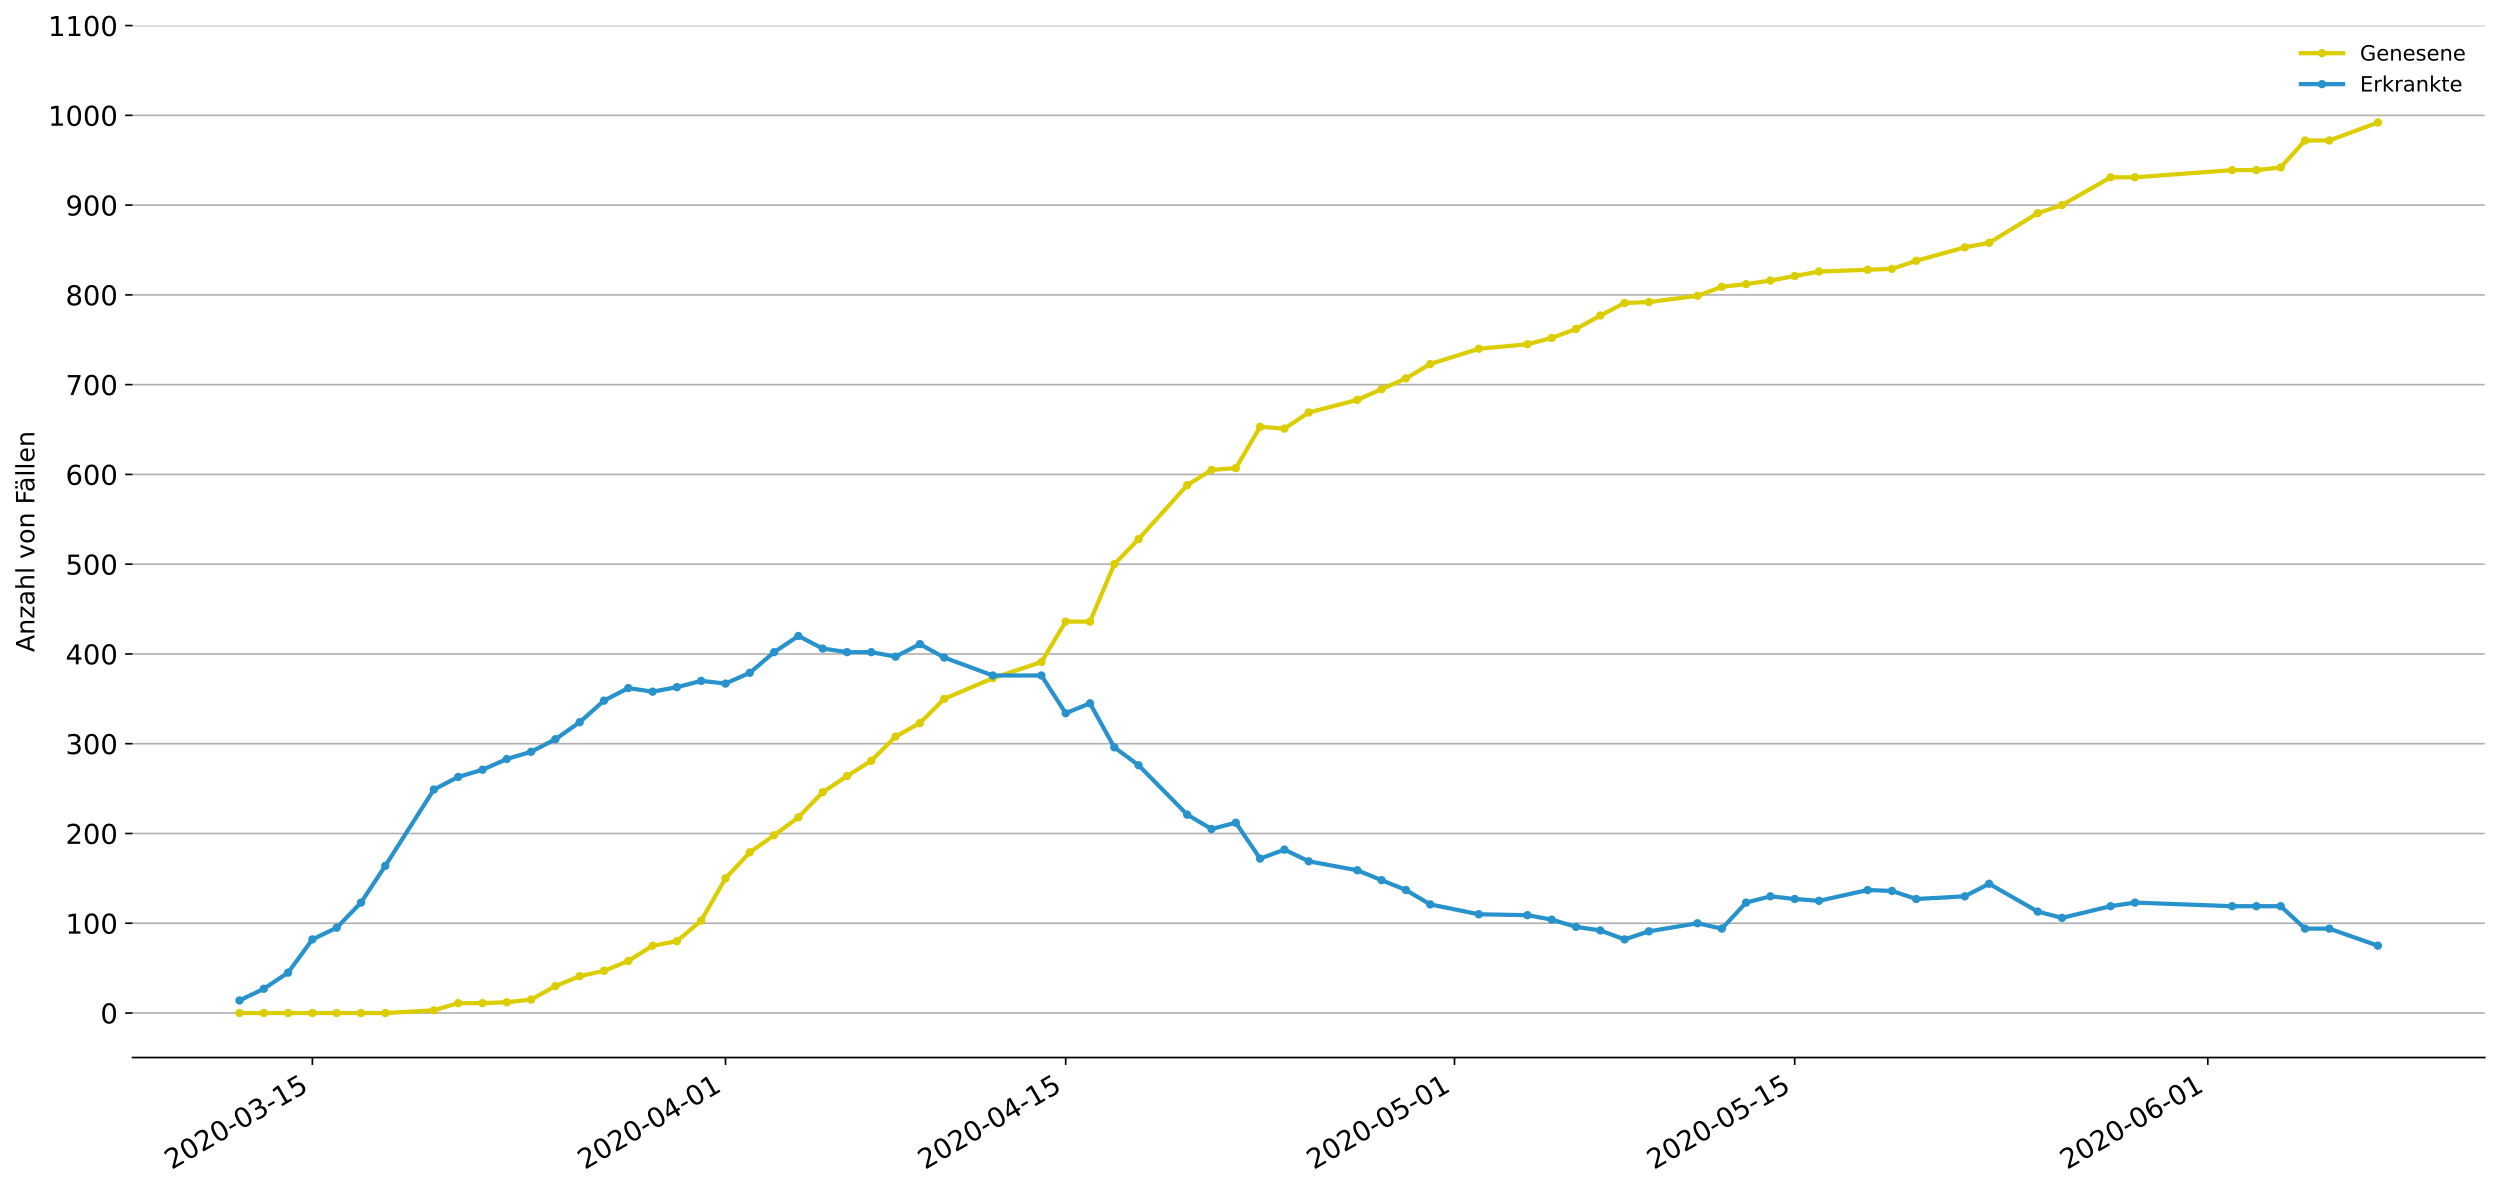 <?xml version="1.0" encoding="utf-8" standalone="no"?>
<!DOCTYPE svg PUBLIC "-//W3C//DTD SVG 1.1//EN"
  "http://www.w3.org/Graphics/SVG/1.1/DTD/svg11.dtd">
<!-- Created with matplotlib (https://matplotlib.org/) -->
<svg height="564.61pt" version="1.1" viewBox="0 0 1186.099 564.61" width="1186.099pt" xmlns="http://www.w3.org/2000/svg" xmlns:xlink="http://www.w3.org/1999/xlink">
 <defs>
  <style type="text/css">
*{stroke-linecap:butt;stroke-linejoin:round;}
  </style>
 </defs>
 <g id="figure_1">
  <g id="patch_1">
   <path d="M 0 564.61 
L 1186.099 564.61 
L 1186.099 0 
L 0 0 
z
" style="fill:#ffffff;"/>
  </g>
  <g id="axes_1">
   <g id="patch_2">
    <path d="M 62.899 501.739 
L 1178.899 501.739 
L 1178.899 12.139 
L 62.899 12.139 
z
" style="fill:#ffffff;"/>
   </g>
   <g id="matplotlib.axis_1">
    <g id="xtick_1">
     <g id="line2d_1">
      <defs>
       <path d="M 0 0 
L 0 3.5 
" id="m727c64c1b5" style="stroke:#000000;stroke-width:0.8;"/>
      </defs>
      <g>
       <use style="stroke:#000000;stroke-width:0.8;" x="148.213" xlink:href="#m727c64c1b5" y="501.739"/>
      </g>
     </g>
     <g id="text_1">
      <!-- 2020-03-15 -->
      <defs>
       <path d="M 19.188 8.297 
L 53.609 8.297 
L 53.609 0 
L 7.328 0 
L 7.328 8.297 
Q 12.938 14.109 22.625 23.891 
Q 32.328 33.688 34.812 36.531 
Q 39.547 41.844 41.422 45.531 
Q 43.312 49.219 43.312 52.781 
Q 43.312 58.594 39.234 62.25 
Q 35.156 65.922 28.609 65.922 
Q 23.969 65.922 18.812 64.312 
Q 13.672 62.703 7.812 59.422 
L 7.812 69.391 
Q 13.766 71.781 18.938 73 
Q 24.125 74.219 28.422 74.219 
Q 39.75 74.219 46.484 68.547 
Q 53.219 62.891 53.219 53.422 
Q 53.219 48.922 51.531 44.891 
Q 49.859 40.875 45.406 35.406 
Q 44.188 33.984 37.641 27.219 
Q 31.109 20.453 19.188 8.297 
z
" id="DejaVuSans-50"/>
       <path d="M 31.781 66.406 
Q 24.172 66.406 20.328 58.906 
Q 16.5 51.422 16.5 36.375 
Q 16.5 21.391 20.328 13.891 
Q 24.172 6.391 31.781 6.391 
Q 39.453 6.391 43.281 13.891 
Q 47.125 21.391 47.125 36.375 
Q 47.125 51.422 43.281 58.906 
Q 39.453 66.406 31.781 66.406 
z
M 31.781 74.219 
Q 44.047 74.219 50.516 64.516 
Q 56.984 54.828 56.984 36.375 
Q 56.984 17.969 50.516 8.266 
Q 44.047 -1.422 31.781 -1.422 
Q 19.531 -1.422 13.062 8.266 
Q 6.594 17.969 6.594 36.375 
Q 6.594 54.828 13.062 64.516 
Q 19.531 74.219 31.781 74.219 
z
" id="DejaVuSans-48"/>
       <path d="M 4.891 31.391 
L 31.203 31.391 
L 31.203 23.391 
L 4.891 23.391 
z
" id="DejaVuSans-45"/>
       <path d="M 40.578 39.312 
Q 47.656 37.797 51.625 33 
Q 55.609 28.219 55.609 21.188 
Q 55.609 10.406 48.188 4.484 
Q 40.766 -1.422 27.094 -1.422 
Q 22.516 -1.422 17.656 -0.516 
Q 12.797 0.391 7.625 2.203 
L 7.625 11.719 
Q 11.719 9.328 16.594 8.109 
Q 21.484 6.891 26.812 6.891 
Q 36.078 6.891 40.938 10.547 
Q 45.797 14.203 45.797 21.188 
Q 45.797 27.641 41.281 31.266 
Q 36.766 34.906 28.719 34.906 
L 20.219 34.906 
L 20.219 43.016 
L 29.109 43.016 
Q 36.375 43.016 40.234 45.922 
Q 44.094 48.828 44.094 54.297 
Q 44.094 59.906 40.109 62.906 
Q 36.141 65.922 28.719 65.922 
Q 24.656 65.922 20.016 65.031 
Q 15.375 64.156 9.812 62.312 
L 9.812 71.094 
Q 15.438 72.656 20.344 73.438 
Q 25.25 74.219 29.594 74.219 
Q 40.828 74.219 47.359 69.109 
Q 53.906 64.016 53.906 55.328 
Q 53.906 49.266 50.438 45.094 
Q 46.969 40.922 40.578 39.312 
z
" id="DejaVuSans-51"/>
       <path d="M 12.406 8.297 
L 28.516 8.297 
L 28.516 63.922 
L 10.984 60.406 
L 10.984 69.391 
L 28.422 72.906 
L 38.281 72.906 
L 38.281 8.297 
L 54.391 8.297 
L 54.391 0 
L 12.406 0 
z
" id="DejaVuSans-49"/>
       <path d="M 10.797 72.906 
L 49.516 72.906 
L 49.516 64.594 
L 19.828 64.594 
L 19.828 46.734 
Q 21.969 47.469 24.109 47.828 
Q 26.266 48.188 28.422 48.188 
Q 40.625 48.188 47.75 41.5 
Q 54.891 34.812 54.891 23.391 
Q 54.891 11.625 47.562 5.094 
Q 40.234 -1.422 26.906 -1.422 
Q 22.312 -1.422 17.547 -0.641 
Q 12.797 0.141 7.719 1.703 
L 7.719 11.625 
Q 12.109 9.234 16.797 8.062 
Q 21.484 6.891 26.703 6.891 
Q 35.156 6.891 40.078 11.328 
Q 45.016 15.766 45.016 23.391 
Q 45.016 31 40.078 35.438 
Q 35.156 39.891 26.703 39.891 
Q 22.75 39.891 18.812 39.016 
Q 14.891 38.141 10.797 36.281 
z
" id="DejaVuSans-53"/>
      </defs>
      <g transform="translate(81.433 555.069)rotate(-30)scale(0.13 -0.13)">
       <use xlink:href="#DejaVuSans-50"/>
       <use x="63.623" xlink:href="#DejaVuSans-48"/>
       <use x="127.246" xlink:href="#DejaVuSans-50"/>
       <use x="190.869" xlink:href="#DejaVuSans-48"/>
       <use x="254.492" xlink:href="#DejaVuSans-45"/>
       <use x="290.576" xlink:href="#DejaVuSans-48"/>
       <use x="354.199" xlink:href="#DejaVuSans-51"/>
       <use x="417.822" xlink:href="#DejaVuSans-45"/>
       <use x="453.906" xlink:href="#DejaVuSans-49"/>
       <use x="517.529" xlink:href="#DejaVuSans-53"/>
      </g>
     </g>
    </g>
    <g id="xtick_2">
     <g id="line2d_2">
      <g>
       <use style="stroke:#000000;stroke-width:0.8;" x="344.205" xlink:href="#m727c64c1b5" y="501.739"/>
      </g>
     </g>
     <g id="text_2">
      <!-- 2020-04-01 -->
      <defs>
       <path d="M 37.797 64.312 
L 12.891 25.391 
L 37.797 25.391 
z
M 35.203 72.906 
L 47.609 72.906 
L 47.609 25.391 
L 58.016 25.391 
L 58.016 17.188 
L 47.609 17.188 
L 47.609 0 
L 37.797 0 
L 37.797 17.188 
L 4.891 17.188 
L 4.891 26.703 
z
" id="DejaVuSans-52"/>
      </defs>
      <g transform="translate(277.424 555.069)rotate(-30)scale(0.13 -0.13)">
       <use xlink:href="#DejaVuSans-50"/>
       <use x="63.623" xlink:href="#DejaVuSans-48"/>
       <use x="127.246" xlink:href="#DejaVuSans-50"/>
       <use x="190.869" xlink:href="#DejaVuSans-48"/>
       <use x="254.492" xlink:href="#DejaVuSans-45"/>
       <use x="290.576" xlink:href="#DejaVuSans-48"/>
       <use x="354.199" xlink:href="#DejaVuSans-52"/>
       <use x="417.822" xlink:href="#DejaVuSans-45"/>
       <use x="453.906" xlink:href="#DejaVuSans-48"/>
       <use x="517.529" xlink:href="#DejaVuSans-49"/>
      </g>
     </g>
    </g>
    <g id="xtick_3">
     <g id="line2d_3">
      <g>
       <use style="stroke:#000000;stroke-width:0.8;" x="505.609" xlink:href="#m727c64c1b5" y="501.739"/>
      </g>
     </g>
     <g id="text_3">
      <!-- 2020-04-15 -->
      <g transform="translate(438.829 555.069)rotate(-30)scale(0.13 -0.13)">
       <use xlink:href="#DejaVuSans-50"/>
       <use x="63.623" xlink:href="#DejaVuSans-48"/>
       <use x="127.246" xlink:href="#DejaVuSans-50"/>
       <use x="190.869" xlink:href="#DejaVuSans-48"/>
       <use x="254.492" xlink:href="#DejaVuSans-45"/>
       <use x="290.576" xlink:href="#DejaVuSans-48"/>
       <use x="354.199" xlink:href="#DejaVuSans-52"/>
       <use x="417.822" xlink:href="#DejaVuSans-45"/>
       <use x="453.906" xlink:href="#DejaVuSans-49"/>
       <use x="517.529" xlink:href="#DejaVuSans-53"/>
      </g>
     </g>
    </g>
    <g id="xtick_4">
     <g id="line2d_4">
      <g>
       <use style="stroke:#000000;stroke-width:0.8;" x="690.072" xlink:href="#m727c64c1b5" y="501.739"/>
      </g>
     </g>
     <g id="text_4">
      <!-- 2020-05-01 -->
      <g transform="translate(623.292 555.069)rotate(-30)scale(0.13 -0.13)">
       <use xlink:href="#DejaVuSans-50"/>
       <use x="63.623" xlink:href="#DejaVuSans-48"/>
       <use x="127.246" xlink:href="#DejaVuSans-50"/>
       <use x="190.869" xlink:href="#DejaVuSans-48"/>
       <use x="254.492" xlink:href="#DejaVuSans-45"/>
       <use x="290.576" xlink:href="#DejaVuSans-48"/>
       <use x="354.199" xlink:href="#DejaVuSans-53"/>
       <use x="417.822" xlink:href="#DejaVuSans-45"/>
       <use x="453.906" xlink:href="#DejaVuSans-48"/>
       <use x="517.529" xlink:href="#DejaVuSans-49"/>
      </g>
     </g>
    </g>
    <g id="xtick_5">
     <g id="line2d_5">
      <g>
       <use style="stroke:#000000;stroke-width:0.8;" x="851.477" xlink:href="#m727c64c1b5" y="501.739"/>
      </g>
     </g>
     <g id="text_5">
      <!-- 2020-05-15 -->
      <g transform="translate(784.697 555.069)rotate(-30)scale(0.13 -0.13)">
       <use xlink:href="#DejaVuSans-50"/>
       <use x="63.623" xlink:href="#DejaVuSans-48"/>
       <use x="127.246" xlink:href="#DejaVuSans-50"/>
       <use x="190.869" xlink:href="#DejaVuSans-48"/>
       <use x="254.492" xlink:href="#DejaVuSans-45"/>
       <use x="290.576" xlink:href="#DejaVuSans-48"/>
       <use x="354.199" xlink:href="#DejaVuSans-53"/>
       <use x="417.822" xlink:href="#DejaVuSans-45"/>
       <use x="453.906" xlink:href="#DejaVuSans-49"/>
       <use x="517.529" xlink:href="#DejaVuSans-53"/>
      </g>
     </g>
    </g>
    <g id="xtick_6">
     <g id="line2d_6">
      <g>
       <use style="stroke:#000000;stroke-width:0.8;" x="1047.469" xlink:href="#m727c64c1b5" y="501.739"/>
      </g>
     </g>
     <g id="text_6">
      <!-- 2020-06-01 -->
      <defs>
       <path d="M 33.016 40.375 
Q 26.375 40.375 22.484 35.828 
Q 18.609 31.297 18.609 23.391 
Q 18.609 15.531 22.484 10.953 
Q 26.375 6.391 33.016 6.391 
Q 39.656 6.391 43.531 10.953 
Q 47.406 15.531 47.406 23.391 
Q 47.406 31.297 43.531 35.828 
Q 39.656 40.375 33.016 40.375 
z
M 52.594 71.297 
L 52.594 62.312 
Q 48.875 64.062 45.094 64.984 
Q 41.312 65.922 37.594 65.922 
Q 27.828 65.922 22.672 59.328 
Q 17.531 52.734 16.797 39.406 
Q 19.672 43.656 24.016 45.922 
Q 28.375 48.188 33.594 48.188 
Q 44.578 48.188 50.953 41.516 
Q 57.328 34.859 57.328 23.391 
Q 57.328 12.156 50.688 5.359 
Q 44.047 -1.422 33.016 -1.422 
Q 20.359 -1.422 13.672 8.266 
Q 6.984 17.969 6.984 36.375 
Q 6.984 53.656 15.188 63.938 
Q 23.391 74.219 37.203 74.219 
Q 40.922 74.219 44.703 73.484 
Q 48.484 72.75 52.594 71.297 
z
" id="DejaVuSans-54"/>
      </defs>
      <g transform="translate(980.689 555.069)rotate(-30)scale(0.13 -0.13)">
       <use xlink:href="#DejaVuSans-50"/>
       <use x="63.623" xlink:href="#DejaVuSans-48"/>
       <use x="127.246" xlink:href="#DejaVuSans-50"/>
       <use x="190.869" xlink:href="#DejaVuSans-48"/>
       <use x="254.492" xlink:href="#DejaVuSans-45"/>
       <use x="290.576" xlink:href="#DejaVuSans-48"/>
       <use x="354.199" xlink:href="#DejaVuSans-54"/>
       <use x="417.822" xlink:href="#DejaVuSans-45"/>
       <use x="453.906" xlink:href="#DejaVuSans-48"/>
       <use x="517.529" xlink:href="#DejaVuSans-49"/>
      </g>
     </g>
    </g>
   </g>
   <g id="matplotlib.axis_2">
    <g id="ytick_1">
     <g id="line2d_7">
      <path clip-path="url(#pa92b32b704)" d="M 62.899 480.615 
L 1178.899 480.615 
" style="fill:none;stroke:#b0b0b0;stroke-linecap:square;stroke-width:0.8;"/>
     </g>
     <g id="line2d_8">
      <defs>
       <path d="M 0 0 
L -3.5 0 
" id="mefec4b8d41" style="stroke:#000000;stroke-width:0.8;"/>
      </defs>
      <g>
       <use style="stroke:#000000;stroke-width:0.8;" x="62.899" xlink:href="#mefec4b8d41" y="480.615"/>
      </g>
     </g>
     <g id="text_7">
      <!-- 0 -->
      <g transform="translate(47.627 485.554)scale(0.13 -0.13)">
       <use xlink:href="#DejaVuSans-48"/>
      </g>
     </g>
    </g>
    <g id="ytick_2">
     <g id="line2d_9">
      <path clip-path="url(#pa92b32b704)" d="M 62.899 438.026 
L 1178.899 438.026 
" style="fill:none;stroke:#b0b0b0;stroke-linecap:square;stroke-width:0.8;"/>
     </g>
     <g id="line2d_10">
      <g>
       <use style="stroke:#000000;stroke-width:0.8;" x="62.899" xlink:href="#mefec4b8d41" y="438.026"/>
      </g>
     </g>
     <g id="text_8">
      <!-- 100 -->
      <g transform="translate(31.085 442.965)scale(0.13 -0.13)">
       <use xlink:href="#DejaVuSans-49"/>
       <use x="63.623" xlink:href="#DejaVuSans-48"/>
       <use x="127.246" xlink:href="#DejaVuSans-48"/>
      </g>
     </g>
    </g>
    <g id="ytick_3">
     <g id="line2d_11">
      <path clip-path="url(#pa92b32b704)" d="M 62.899 395.438 
L 1178.899 395.438 
" style="fill:none;stroke:#b0b0b0;stroke-linecap:square;stroke-width:0.8;"/>
     </g>
     <g id="line2d_12">
      <g>
       <use style="stroke:#000000;stroke-width:0.8;" x="62.899" xlink:href="#mefec4b8d41" y="395.438"/>
      </g>
     </g>
     <g id="text_9">
      <!-- 200 -->
      <g transform="translate(31.085 400.377)scale(0.13 -0.13)">
       <use xlink:href="#DejaVuSans-50"/>
       <use x="63.623" xlink:href="#DejaVuSans-48"/>
       <use x="127.246" xlink:href="#DejaVuSans-48"/>
      </g>
     </g>
    </g>
    <g id="ytick_4">
     <g id="line2d_13">
      <path clip-path="url(#pa92b32b704)" d="M 62.899 352.849 
L 1178.899 352.849 
" style="fill:none;stroke:#b0b0b0;stroke-linecap:square;stroke-width:0.8;"/>
     </g>
     <g id="line2d_14">
      <g>
       <use style="stroke:#000000;stroke-width:0.8;" x="62.899" xlink:href="#mefec4b8d41" y="352.849"/>
      </g>
     </g>
     <g id="text_10">
      <!-- 300 -->
      <g transform="translate(31.085 357.788)scale(0.13 -0.13)">
       <use xlink:href="#DejaVuSans-51"/>
       <use x="63.623" xlink:href="#DejaVuSans-48"/>
       <use x="127.246" xlink:href="#DejaVuSans-48"/>
      </g>
     </g>
    </g>
    <g id="ytick_5">
     <g id="line2d_15">
      <path clip-path="url(#pa92b32b704)" d="M 62.899 310.26 
L 1178.899 310.26 
" style="fill:none;stroke:#b0b0b0;stroke-linecap:square;stroke-width:0.8;"/>
     </g>
     <g id="line2d_16">
      <g>
       <use style="stroke:#000000;stroke-width:0.8;" x="62.899" xlink:href="#mefec4b8d41" y="310.26"/>
      </g>
     </g>
     <g id="text_11">
      <!-- 400 -->
      <g transform="translate(31.085 315.199)scale(0.13 -0.13)">
       <use xlink:href="#DejaVuSans-52"/>
       <use x="63.623" xlink:href="#DejaVuSans-48"/>
       <use x="127.246" xlink:href="#DejaVuSans-48"/>
      </g>
     </g>
    </g>
    <g id="ytick_6">
     <g id="line2d_17">
      <path clip-path="url(#pa92b32b704)" d="M 62.899 267.671 
L 1178.899 267.671 
" style="fill:none;stroke:#b0b0b0;stroke-linecap:square;stroke-width:0.8;"/>
     </g>
     <g id="line2d_18">
      <g>
       <use style="stroke:#000000;stroke-width:0.8;" x="62.899" xlink:href="#mefec4b8d41" y="267.671"/>
      </g>
     </g>
     <g id="text_12">
      <!-- 500 -->
      <g transform="translate(31.085 272.61)scale(0.13 -0.13)">
       <use xlink:href="#DejaVuSans-53"/>
       <use x="63.623" xlink:href="#DejaVuSans-48"/>
       <use x="127.246" xlink:href="#DejaVuSans-48"/>
      </g>
     </g>
    </g>
    <g id="ytick_7">
     <g id="line2d_19">
      <path clip-path="url(#pa92b32b704)" d="M 62.899 225.083 
L 1178.899 225.083 
" style="fill:none;stroke:#b0b0b0;stroke-linecap:square;stroke-width:0.8;"/>
     </g>
     <g id="line2d_20">
      <g>
       <use style="stroke:#000000;stroke-width:0.8;" x="62.899" xlink:href="#mefec4b8d41" y="225.083"/>
      </g>
     </g>
     <g id="text_13">
      <!-- 600 -->
      <g transform="translate(31.085 230.022)scale(0.13 -0.13)">
       <use xlink:href="#DejaVuSans-54"/>
       <use x="63.623" xlink:href="#DejaVuSans-48"/>
       <use x="127.246" xlink:href="#DejaVuSans-48"/>
      </g>
     </g>
    </g>
    <g id="ytick_8">
     <g id="line2d_21">
      <path clip-path="url(#pa92b32b704)" d="M 62.899 182.494 
L 1178.899 182.494 
" style="fill:none;stroke:#b0b0b0;stroke-linecap:square;stroke-width:0.8;"/>
     </g>
     <g id="line2d_22">
      <g>
       <use style="stroke:#000000;stroke-width:0.8;" x="62.899" xlink:href="#mefec4b8d41" y="182.494"/>
      </g>
     </g>
     <g id="text_14">
      <!-- 700 -->
      <defs>
       <path d="M 8.203 72.906 
L 55.078 72.906 
L 55.078 68.703 
L 28.609 0 
L 18.312 0 
L 43.219 64.594 
L 8.203 64.594 
z
" id="DejaVuSans-55"/>
      </defs>
      <g transform="translate(31.085 187.433)scale(0.13 -0.13)">
       <use xlink:href="#DejaVuSans-55"/>
       <use x="63.623" xlink:href="#DejaVuSans-48"/>
       <use x="127.246" xlink:href="#DejaVuSans-48"/>
      </g>
     </g>
    </g>
    <g id="ytick_9">
     <g id="line2d_23">
      <path clip-path="url(#pa92b32b704)" d="M 62.899 139.905 
L 1178.899 139.905 
" style="fill:none;stroke:#b0b0b0;stroke-linecap:square;stroke-width:0.8;"/>
     </g>
     <g id="line2d_24">
      <g>
       <use style="stroke:#000000;stroke-width:0.8;" x="62.899" xlink:href="#mefec4b8d41" y="139.905"/>
      </g>
     </g>
     <g id="text_15">
      <!-- 800 -->
      <defs>
       <path d="M 31.781 34.625 
Q 24.75 34.625 20.719 30.859 
Q 16.703 27.094 16.703 20.516 
Q 16.703 13.922 20.719 10.156 
Q 24.75 6.391 31.781 6.391 
Q 38.812 6.391 42.859 10.172 
Q 46.922 13.969 46.922 20.516 
Q 46.922 27.094 42.891 30.859 
Q 38.875 34.625 31.781 34.625 
z
M 21.922 38.812 
Q 15.578 40.375 12.031 44.719 
Q 8.5 49.078 8.5 55.328 
Q 8.5 64.062 14.719 69.141 
Q 20.953 74.219 31.781 74.219 
Q 42.672 74.219 48.875 69.141 
Q 55.078 64.062 55.078 55.328 
Q 55.078 49.078 51.531 44.719 
Q 48 40.375 41.703 38.812 
Q 48.828 37.156 52.797 32.312 
Q 56.781 27.484 56.781 20.516 
Q 56.781 9.906 50.312 4.234 
Q 43.844 -1.422 31.781 -1.422 
Q 19.734 -1.422 13.25 4.234 
Q 6.781 9.906 6.781 20.516 
Q 6.781 27.484 10.781 32.312 
Q 14.797 37.156 21.922 38.812 
z
M 18.312 54.391 
Q 18.312 48.734 21.844 45.562 
Q 25.391 42.391 31.781 42.391 
Q 38.141 42.391 41.719 45.562 
Q 45.312 48.734 45.312 54.391 
Q 45.312 60.062 41.719 63.234 
Q 38.141 66.406 31.781 66.406 
Q 25.391 66.406 21.844 63.234 
Q 18.312 60.062 18.312 54.391 
z
" id="DejaVuSans-56"/>
      </defs>
      <g transform="translate(31.085 144.844)scale(0.13 -0.13)">
       <use xlink:href="#DejaVuSans-56"/>
       <use x="63.623" xlink:href="#DejaVuSans-48"/>
       <use x="127.246" xlink:href="#DejaVuSans-48"/>
      </g>
     </g>
    </g>
    <g id="ytick_10">
     <g id="line2d_25">
      <path clip-path="url(#pa92b32b704)" d="M 62.899 97.316 
L 1178.899 97.316 
" style="fill:none;stroke:#b0b0b0;stroke-linecap:square;stroke-width:0.8;"/>
     </g>
     <g id="line2d_26">
      <g>
       <use style="stroke:#000000;stroke-width:0.8;" x="62.899" xlink:href="#mefec4b8d41" y="97.316"/>
      </g>
     </g>
     <g id="text_16">
      <!-- 900 -->
      <defs>
       <path d="M 10.984 1.516 
L 10.984 10.5 
Q 14.703 8.734 18.5 7.812 
Q 22.312 6.891 25.984 6.891 
Q 35.75 6.891 40.891 13.453 
Q 46.047 20.016 46.781 33.406 
Q 43.953 29.203 39.594 26.953 
Q 35.25 24.703 29.984 24.703 
Q 19.047 24.703 12.672 31.312 
Q 6.297 37.938 6.297 49.422 
Q 6.297 60.641 12.938 67.422 
Q 19.578 74.219 30.609 74.219 
Q 43.266 74.219 49.922 64.516 
Q 56.594 54.828 56.594 36.375 
Q 56.594 19.141 48.406 8.859 
Q 40.234 -1.422 26.422 -1.422 
Q 22.703 -1.422 18.891 -0.688 
Q 15.094 0.047 10.984 1.516 
z
M 30.609 32.422 
Q 37.25 32.422 41.125 36.953 
Q 45.016 41.5 45.016 49.422 
Q 45.016 57.281 41.125 61.844 
Q 37.25 66.406 30.609 66.406 
Q 23.969 66.406 20.094 61.844 
Q 16.219 57.281 16.219 49.422 
Q 16.219 41.5 20.094 36.953 
Q 23.969 32.422 30.609 32.422 
z
" id="DejaVuSans-57"/>
      </defs>
      <g transform="translate(31.085 102.255)scale(0.13 -0.13)">
       <use xlink:href="#DejaVuSans-57"/>
       <use x="63.623" xlink:href="#DejaVuSans-48"/>
       <use x="127.246" xlink:href="#DejaVuSans-48"/>
      </g>
     </g>
    </g>
    <g id="ytick_11">
     <g id="line2d_27">
      <path clip-path="url(#pa92b32b704)" d="M 62.899 54.728 
L 1178.899 54.728 
" style="fill:none;stroke:#b0b0b0;stroke-linecap:square;stroke-width:0.8;"/>
     </g>
     <g id="line2d_28">
      <g>
       <use style="stroke:#000000;stroke-width:0.8;" x="62.899" xlink:href="#mefec4b8d41" y="54.728"/>
      </g>
     </g>
     <g id="text_17">
      <!-- 1000 -->
      <g transform="translate(22.814 59.667)scale(0.13 -0.13)">
       <use xlink:href="#DejaVuSans-49"/>
       <use x="63.623" xlink:href="#DejaVuSans-48"/>
       <use x="127.246" xlink:href="#DejaVuSans-48"/>
       <use x="190.869" xlink:href="#DejaVuSans-48"/>
      </g>
     </g>
    </g>
    <g id="ytick_12">
     <g id="line2d_29">
      <path clip-path="url(#pa92b32b704)" d="M 62.899 12.139 
L 1178.899 12.139 
" style="fill:none;stroke:#b0b0b0;stroke-linecap:square;stroke-width:0.8;"/>
     </g>
     <g id="line2d_30">
      <g>
       <use style="stroke:#000000;stroke-width:0.8;" x="62.899" xlink:href="#mefec4b8d41" y="12.139"/>
      </g>
     </g>
     <g id="text_18">
      <!-- 1100 -->
      <g transform="translate(22.814 17.078)scale(0.13 -0.13)">
       <use xlink:href="#DejaVuSans-49"/>
       <use x="63.623" xlink:href="#DejaVuSans-49"/>
       <use x="127.246" xlink:href="#DejaVuSans-48"/>
       <use x="190.869" xlink:href="#DejaVuSans-48"/>
      </g>
     </g>
    </g>
    <g id="text_19">
     <!-- Anzahl von Fällen -->
     <defs>
      <path d="M 34.188 63.188 
L 20.797 26.906 
L 47.609 26.906 
z
M 28.609 72.906 
L 39.797 72.906 
L 67.578 0 
L 57.328 0 
L 50.688 18.703 
L 17.828 18.703 
L 11.188 0 
L 0.781 0 
z
" id="DejaVuSans-65"/>
      <path d="M 54.891 33.016 
L 54.891 0 
L 45.906 0 
L 45.906 32.719 
Q 45.906 40.484 42.875 44.328 
Q 39.844 48.188 33.797 48.188 
Q 26.516 48.188 22.312 43.547 
Q 18.109 38.922 18.109 30.906 
L 18.109 0 
L 9.078 0 
L 9.078 54.688 
L 18.109 54.688 
L 18.109 46.188 
Q 21.344 51.125 25.703 53.562 
Q 30.078 56 35.797 56 
Q 45.219 56 50.047 50.172 
Q 54.891 44.344 54.891 33.016 
z
" id="DejaVuSans-110"/>
      <path d="M 5.516 54.688 
L 48.188 54.688 
L 48.188 46.484 
L 14.406 7.172 
L 48.188 7.172 
L 48.188 0 
L 4.297 0 
L 4.297 8.203 
L 38.094 47.516 
L 5.516 47.516 
z
" id="DejaVuSans-122"/>
      <path d="M 34.281 27.484 
Q 23.391 27.484 19.188 25 
Q 14.984 22.516 14.984 16.5 
Q 14.984 11.719 18.141 8.906 
Q 21.297 6.109 26.703 6.109 
Q 34.188 6.109 38.703 11.406 
Q 43.219 16.703 43.219 25.484 
L 43.219 27.484 
z
M 52.203 31.203 
L 52.203 0 
L 43.219 0 
L 43.219 8.297 
Q 40.141 3.328 35.547 0.953 
Q 30.953 -1.422 24.312 -1.422 
Q 15.922 -1.422 10.953 3.297 
Q 6 8.016 6 15.922 
Q 6 25.141 12.172 29.828 
Q 18.359 34.516 30.609 34.516 
L 43.219 34.516 
L 43.219 35.406 
Q 43.219 41.609 39.141 45 
Q 35.062 48.391 27.688 48.391 
Q 23 48.391 18.547 47.266 
Q 14.109 46.141 10.016 43.891 
L 10.016 52.203 
Q 14.938 54.109 19.578 55.047 
Q 24.219 56 28.609 56 
Q 40.484 56 46.344 49.844 
Q 52.203 43.703 52.203 31.203 
z
" id="DejaVuSans-97"/>
      <path d="M 54.891 33.016 
L 54.891 0 
L 45.906 0 
L 45.906 32.719 
Q 45.906 40.484 42.875 44.328 
Q 39.844 48.188 33.797 48.188 
Q 26.516 48.188 22.312 43.547 
Q 18.109 38.922 18.109 30.906 
L 18.109 0 
L 9.078 0 
L 9.078 75.984 
L 18.109 75.984 
L 18.109 46.188 
Q 21.344 51.125 25.703 53.562 
Q 30.078 56 35.797 56 
Q 45.219 56 50.047 50.172 
Q 54.891 44.344 54.891 33.016 
z
" id="DejaVuSans-104"/>
      <path d="M 9.422 75.984 
L 18.406 75.984 
L 18.406 0 
L 9.422 0 
z
" id="DejaVuSans-108"/>
      <path id="DejaVuSans-32"/>
      <path d="M 2.984 54.688 
L 12.5 54.688 
L 29.594 8.797 
L 46.688 54.688 
L 56.203 54.688 
L 35.688 0 
L 23.484 0 
z
" id="DejaVuSans-118"/>
      <path d="M 30.609 48.391 
Q 23.391 48.391 19.188 42.75 
Q 14.984 37.109 14.984 27.297 
Q 14.984 17.484 19.156 11.844 
Q 23.344 6.203 30.609 6.203 
Q 37.797 6.203 41.984 11.859 
Q 46.188 17.531 46.188 27.297 
Q 46.188 37.016 41.984 42.703 
Q 37.797 48.391 30.609 48.391 
z
M 30.609 56 
Q 42.328 56 49.016 48.375 
Q 55.719 40.766 55.719 27.297 
Q 55.719 13.875 49.016 6.219 
Q 42.328 -1.422 30.609 -1.422 
Q 18.844 -1.422 12.172 6.219 
Q 5.516 13.875 5.516 27.297 
Q 5.516 40.766 12.172 48.375 
Q 18.844 56 30.609 56 
z
" id="DejaVuSans-111"/>
      <path d="M 9.812 72.906 
L 51.703 72.906 
L 51.703 64.594 
L 19.672 64.594 
L 19.672 43.109 
L 48.578 43.109 
L 48.578 34.812 
L 19.672 34.812 
L 19.672 0 
L 9.812 0 
z
" id="DejaVuSans-70"/>
      <path d="M 34.281 27.484 
Q 23.391 27.484 19.188 25 
Q 14.984 22.516 14.984 16.5 
Q 14.984 11.719 18.141 8.906 
Q 21.297 6.109 26.703 6.109 
Q 34.188 6.109 38.703 11.406 
Q 43.219 16.703 43.219 25.484 
L 43.219 27.484 
z
M 52.203 31.203 
L 52.203 0 
L 43.219 0 
L 43.219 8.297 
Q 40.141 3.328 35.547 0.953 
Q 30.953 -1.422 24.312 -1.422 
Q 15.922 -1.422 10.953 3.297 
Q 6 8.016 6 15.922 
Q 6 25.141 12.172 29.828 
Q 18.359 34.516 30.609 34.516 
L 43.219 34.516 
L 43.219 35.406 
Q 43.219 41.609 39.141 45 
Q 35.062 48.391 27.688 48.391 
Q 23 48.391 18.547 47.266 
Q 14.109 46.141 10.016 43.891 
L 10.016 52.203 
Q 14.938 54.109 19.578 55.047 
Q 24.219 56 28.609 56 
Q 40.484 56 46.344 49.844 
Q 52.203 43.703 52.203 31.203 
z
M 33.594 75.781 
L 43.5 75.781 
L 43.5 65.922 
L 33.594 65.922 
z
M 14.5 75.781 
L 24.406 75.781 
L 24.406 65.922 
L 14.5 65.922 
z
" id="DejaVuSans-228"/>
      <path d="M 56.203 29.594 
L 56.203 25.203 
L 14.891 25.203 
Q 15.484 15.922 20.484 11.062 
Q 25.484 6.203 34.422 6.203 
Q 39.594 6.203 44.453 7.469 
Q 49.312 8.734 54.109 11.281 
L 54.109 2.781 
Q 49.266 0.734 44.188 -0.344 
Q 39.109 -1.422 33.891 -1.422 
Q 20.797 -1.422 13.156 6.188 
Q 5.516 13.812 5.516 26.812 
Q 5.516 40.234 12.766 48.109 
Q 20.016 56 32.328 56 
Q 43.359 56 49.781 48.891 
Q 56.203 41.797 56.203 29.594 
z
M 47.219 32.234 
Q 47.125 39.594 43.094 43.984 
Q 39.062 48.391 32.422 48.391 
Q 24.906 48.391 20.391 44.141 
Q 15.875 39.891 15.188 32.172 
z
" id="DejaVuSans-101"/>
     </defs>
     <g transform="translate(16.318 309.388)rotate(-90)scale(0.12 -0.12)">
      <use xlink:href="#DejaVuSans-65"/>
      <use x="68.408" xlink:href="#DejaVuSans-110"/>
      <use x="131.787" xlink:href="#DejaVuSans-122"/>
      <use x="184.277" xlink:href="#DejaVuSans-97"/>
      <use x="245.557" xlink:href="#DejaVuSans-104"/>
      <use x="308.936" xlink:href="#DejaVuSans-108"/>
      <use x="336.719" xlink:href="#DejaVuSans-32"/>
      <use x="368.506" xlink:href="#DejaVuSans-118"/>
      <use x="427.686" xlink:href="#DejaVuSans-111"/>
      <use x="488.867" xlink:href="#DejaVuSans-110"/>
      <use x="552.246" xlink:href="#DejaVuSans-32"/>
      <use x="584.033" xlink:href="#DejaVuSans-70"/>
      <use x="632.428" xlink:href="#DejaVuSans-228"/>
      <use x="693.707" xlink:href="#DejaVuSans-108"/>
      <use x="721.49" xlink:href="#DejaVuSans-108"/>
      <use x="749.273" xlink:href="#DejaVuSans-101"/>
      <use x="810.797" xlink:href="#DejaVuSans-110"/>
     </g>
    </g>
   </g>
   <g id="line2d_31">
    <path clip-path="url(#pa92b32b704)" d="M 113.626 480.615 
L 125.155 480.615 
L 136.684 480.615 
L 148.213 480.615 
L 159.742 480.615 
L 171.271 480.615 
L 182.8 480.615 
L 205.857 479.337 
L 217.386 475.93 
L 228.915 475.93 
L 240.444 475.504 
L 251.973 474.227 
L 263.502 467.838 
L 275.031 463.154 
L 286.56 460.598 
L 298.089 455.914 
L 309.618 448.673 
L 321.147 446.544 
L 332.676 436.749 
L 344.205 416.732 
L 355.733 404.381 
L 367.262 396.289 
L 378.791 387.772 
L 390.32 375.847 
L 401.849 368.181 
L 413.378 360.941 
L 424.907 349.442 
L 436.436 343.053 
L 447.965 331.554 
L 471.023 321.759 
L 494.081 314.093 
L 505.609 294.928 
L 517.138 294.928 
L 528.667 267.671 
L 540.196 255.746 
L 563.254 230.193 
L 574.783 222.953 
L 586.312 222.101 
L 597.841 202.511 
L 609.37 203.362 
L 620.899 195.696 
L 643.957 189.734 
L 655.486 184.623 
L 667.014 179.513 
L 678.543 172.698 
L 701.601 165.458 
L 724.659 163.329 
L 736.188 160.348 
L 747.717 156.089 
L 759.246 149.701 
L 770.775 143.738 
L 782.304 143.312 
L 805.362 140.331 
L 816.89 136.072 
L 828.419 134.795 
L 839.948 133.091 
L 851.477 130.962 
L 863.006 128.832 
L 886.064 127.98 
L 897.593 127.554 
L 909.122 123.721 
L 932.18 117.333 
L 943.709 115.204 
L 966.767 101.149 
L 978.295 97.316 
L 1001.353 84.114 
L 1012.882 84.114 
L 1058.998 80.707 
L 1070.527 80.707 
L 1082.056 79.429 
L 1093.585 66.653 
L 1105.114 66.653 
L 1128.171 58.135 
" style="fill:none;stroke:#dbcd00;stroke-linecap:square;stroke-width:2;"/>
    <defs>
     <path d="M 0 1.5 
C 0.398 1.5 0.779 1.342 1.061 1.061 
C 1.342 0.779 1.5 0.398 1.5 0 
C 1.5 -0.398 1.342 -0.779 1.061 -1.061 
C 0.779 -1.342 0.398 -1.5 0 -1.5 
C -0.398 -1.5 -0.779 -1.342 -1.061 -1.061 
C -1.342 -0.779 -1.5 -0.398 -1.5 0 
C -1.5 0.398 -1.342 0.779 -1.061 1.061 
C -0.779 1.342 -0.398 1.5 0 1.5 
z
" id="m5e53e6532e" style="stroke:#dbcd00;"/>
    </defs>
    <g clip-path="url(#pa92b32b704)">
     <use style="fill:#dbcd00;stroke:#dbcd00;" x="113.626" xlink:href="#m5e53e6532e" y="480.615"/>
     <use style="fill:#dbcd00;stroke:#dbcd00;" x="125.155" xlink:href="#m5e53e6532e" y="480.615"/>
     <use style="fill:#dbcd00;stroke:#dbcd00;" x="136.684" xlink:href="#m5e53e6532e" y="480.615"/>
     <use style="fill:#dbcd00;stroke:#dbcd00;" x="148.213" xlink:href="#m5e53e6532e" y="480.615"/>
     <use style="fill:#dbcd00;stroke:#dbcd00;" x="159.742" xlink:href="#m5e53e6532e" y="480.615"/>
     <use style="fill:#dbcd00;stroke:#dbcd00;" x="171.271" xlink:href="#m5e53e6532e" y="480.615"/>
     <use style="fill:#dbcd00;stroke:#dbcd00;" x="182.8" xlink:href="#m5e53e6532e" y="480.615"/>
     <use style="fill:#dbcd00;stroke:#dbcd00;" x="205.857" xlink:href="#m5e53e6532e" y="479.337"/>
     <use style="fill:#dbcd00;stroke:#dbcd00;" x="217.386" xlink:href="#m5e53e6532e" y="475.93"/>
     <use style="fill:#dbcd00;stroke:#dbcd00;" x="228.915" xlink:href="#m5e53e6532e" y="475.93"/>
     <use style="fill:#dbcd00;stroke:#dbcd00;" x="240.444" xlink:href="#m5e53e6532e" y="475.504"/>
     <use style="fill:#dbcd00;stroke:#dbcd00;" x="251.973" xlink:href="#m5e53e6532e" y="474.227"/>
     <use style="fill:#dbcd00;stroke:#dbcd00;" x="263.502" xlink:href="#m5e53e6532e" y="467.838"/>
     <use style="fill:#dbcd00;stroke:#dbcd00;" x="275.031" xlink:href="#m5e53e6532e" y="463.154"/>
     <use style="fill:#dbcd00;stroke:#dbcd00;" x="286.56" xlink:href="#m5e53e6532e" y="460.598"/>
     <use style="fill:#dbcd00;stroke:#dbcd00;" x="298.089" xlink:href="#m5e53e6532e" y="455.914"/>
     <use style="fill:#dbcd00;stroke:#dbcd00;" x="309.618" xlink:href="#m5e53e6532e" y="448.673"/>
     <use style="fill:#dbcd00;stroke:#dbcd00;" x="321.147" xlink:href="#m5e53e6532e" y="446.544"/>
     <use style="fill:#dbcd00;stroke:#dbcd00;" x="332.676" xlink:href="#m5e53e6532e" y="436.749"/>
     <use style="fill:#dbcd00;stroke:#dbcd00;" x="344.205" xlink:href="#m5e53e6532e" y="416.732"/>
     <use style="fill:#dbcd00;stroke:#dbcd00;" x="355.733" xlink:href="#m5e53e6532e" y="404.381"/>
     <use style="fill:#dbcd00;stroke:#dbcd00;" x="367.262" xlink:href="#m5e53e6532e" y="396.289"/>
     <use style="fill:#dbcd00;stroke:#dbcd00;" x="378.791" xlink:href="#m5e53e6532e" y="387.772"/>
     <use style="fill:#dbcd00;stroke:#dbcd00;" x="390.32" xlink:href="#m5e53e6532e" y="375.847"/>
     <use style="fill:#dbcd00;stroke:#dbcd00;" x="401.849" xlink:href="#m5e53e6532e" y="368.181"/>
     <use style="fill:#dbcd00;stroke:#dbcd00;" x="413.378" xlink:href="#m5e53e6532e" y="360.941"/>
     <use style="fill:#dbcd00;stroke:#dbcd00;" x="424.907" xlink:href="#m5e53e6532e" y="349.442"/>
     <use style="fill:#dbcd00;stroke:#dbcd00;" x="436.436" xlink:href="#m5e53e6532e" y="343.053"/>
     <use style="fill:#dbcd00;stroke:#dbcd00;" x="447.965" xlink:href="#m5e53e6532e" y="331.554"/>
     <use style="fill:#dbcd00;stroke:#dbcd00;" x="471.023" xlink:href="#m5e53e6532e" y="321.759"/>
     <use style="fill:#dbcd00;stroke:#dbcd00;" x="494.081" xlink:href="#m5e53e6532e" y="314.093"/>
     <use style="fill:#dbcd00;stroke:#dbcd00;" x="505.609" xlink:href="#m5e53e6532e" y="294.928"/>
     <use style="fill:#dbcd00;stroke:#dbcd00;" x="517.138" xlink:href="#m5e53e6532e" y="294.928"/>
     <use style="fill:#dbcd00;stroke:#dbcd00;" x="528.667" xlink:href="#m5e53e6532e" y="267.671"/>
     <use style="fill:#dbcd00;stroke:#dbcd00;" x="540.196" xlink:href="#m5e53e6532e" y="255.746"/>
     <use style="fill:#dbcd00;stroke:#dbcd00;" x="563.254" xlink:href="#m5e53e6532e" y="230.193"/>
     <use style="fill:#dbcd00;stroke:#dbcd00;" x="574.783" xlink:href="#m5e53e6532e" y="222.953"/>
     <use style="fill:#dbcd00;stroke:#dbcd00;" x="586.312" xlink:href="#m5e53e6532e" y="222.101"/>
     <use style="fill:#dbcd00;stroke:#dbcd00;" x="597.841" xlink:href="#m5e53e6532e" y="202.511"/>
     <use style="fill:#dbcd00;stroke:#dbcd00;" x="609.37" xlink:href="#m5e53e6532e" y="203.362"/>
     <use style="fill:#dbcd00;stroke:#dbcd00;" x="620.899" xlink:href="#m5e53e6532e" y="195.696"/>
     <use style="fill:#dbcd00;stroke:#dbcd00;" x="643.957" xlink:href="#m5e53e6532e" y="189.734"/>
     <use style="fill:#dbcd00;stroke:#dbcd00;" x="655.486" xlink:href="#m5e53e6532e" y="184.623"/>
     <use style="fill:#dbcd00;stroke:#dbcd00;" x="667.014" xlink:href="#m5e53e6532e" y="179.513"/>
     <use style="fill:#dbcd00;stroke:#dbcd00;" x="678.543" xlink:href="#m5e53e6532e" y="172.698"/>
     <use style="fill:#dbcd00;stroke:#dbcd00;" x="701.601" xlink:href="#m5e53e6532e" y="165.458"/>
     <use style="fill:#dbcd00;stroke:#dbcd00;" x="724.659" xlink:href="#m5e53e6532e" y="163.329"/>
     <use style="fill:#dbcd00;stroke:#dbcd00;" x="736.188" xlink:href="#m5e53e6532e" y="160.348"/>
     <use style="fill:#dbcd00;stroke:#dbcd00;" x="747.717" xlink:href="#m5e53e6532e" y="156.089"/>
     <use style="fill:#dbcd00;stroke:#dbcd00;" x="759.246" xlink:href="#m5e53e6532e" y="149.701"/>
     <use style="fill:#dbcd00;stroke:#dbcd00;" x="770.775" xlink:href="#m5e53e6532e" y="143.738"/>
     <use style="fill:#dbcd00;stroke:#dbcd00;" x="782.304" xlink:href="#m5e53e6532e" y="143.312"/>
     <use style="fill:#dbcd00;stroke:#dbcd00;" x="805.362" xlink:href="#m5e53e6532e" y="140.331"/>
     <use style="fill:#dbcd00;stroke:#dbcd00;" x="816.89" xlink:href="#m5e53e6532e" y="136.072"/>
     <use style="fill:#dbcd00;stroke:#dbcd00;" x="828.419" xlink:href="#m5e53e6532e" y="134.795"/>
     <use style="fill:#dbcd00;stroke:#dbcd00;" x="839.948" xlink:href="#m5e53e6532e" y="133.091"/>
     <use style="fill:#dbcd00;stroke:#dbcd00;" x="851.477" xlink:href="#m5e53e6532e" y="130.962"/>
     <use style="fill:#dbcd00;stroke:#dbcd00;" x="863.006" xlink:href="#m5e53e6532e" y="128.832"/>
     <use style="fill:#dbcd00;stroke:#dbcd00;" x="886.064" xlink:href="#m5e53e6532e" y="127.98"/>
     <use style="fill:#dbcd00;stroke:#dbcd00;" x="897.593" xlink:href="#m5e53e6532e" y="127.554"/>
     <use style="fill:#dbcd00;stroke:#dbcd00;" x="909.122" xlink:href="#m5e53e6532e" y="123.721"/>
     <use style="fill:#dbcd00;stroke:#dbcd00;" x="932.18" xlink:href="#m5e53e6532e" y="117.333"/>
     <use style="fill:#dbcd00;stroke:#dbcd00;" x="943.709" xlink:href="#m5e53e6532e" y="115.204"/>
     <use style="fill:#dbcd00;stroke:#dbcd00;" x="966.767" xlink:href="#m5e53e6532e" y="101.149"/>
     <use style="fill:#dbcd00;stroke:#dbcd00;" x="978.295" xlink:href="#m5e53e6532e" y="97.316"/>
     <use style="fill:#dbcd00;stroke:#dbcd00;" x="1001.353" xlink:href="#m5e53e6532e" y="84.114"/>
     <use style="fill:#dbcd00;stroke:#dbcd00;" x="1012.882" xlink:href="#m5e53e6532e" y="84.114"/>
     <use style="fill:#dbcd00;stroke:#dbcd00;" x="1058.998" xlink:href="#m5e53e6532e" y="80.707"/>
     <use style="fill:#dbcd00;stroke:#dbcd00;" x="1070.527" xlink:href="#m5e53e6532e" y="80.707"/>
     <use style="fill:#dbcd00;stroke:#dbcd00;" x="1082.056" xlink:href="#m5e53e6532e" y="79.429"/>
     <use style="fill:#dbcd00;stroke:#dbcd00;" x="1093.585" xlink:href="#m5e53e6532e" y="66.653"/>
     <use style="fill:#dbcd00;stroke:#dbcd00;" x="1105.114" xlink:href="#m5e53e6532e" y="66.653"/>
     <use style="fill:#dbcd00;stroke:#dbcd00;" x="1128.171" xlink:href="#m5e53e6532e" y="58.135"/>
    </g>
   </g>
   <g id="line2d_32">
    <path clip-path="url(#pa92b32b704)" d="M 113.626 474.653 
L 125.155 469.116 
L 136.684 461.45 
L 148.213 445.692 
L 159.742 440.156 
L 171.271 428.231 
L 182.8 410.769 
L 205.857 374.569 
L 217.386 368.607 
L 228.915 365.2 
L 240.444 360.089 
L 251.973 356.682 
L 263.502 350.719 
L 275.031 342.628 
L 286.56 332.406 
L 298.089 326.444 
L 309.618 328.147 
L 321.147 326.018 
L 332.676 323.037 
L 344.205 324.314 
L 355.733 319.204 
L 367.262 309.408 
L 378.791 301.742 
L 390.32 307.705 
L 401.849 309.408 
L 413.378 309.408 
L 424.907 311.538 
L 436.436 305.575 
L 447.965 311.964 
L 471.023 320.481 
L 494.081 320.481 
L 505.609 338.369 
L 517.138 333.684 
L 528.667 354.552 
L 540.196 363.07 
L 563.254 386.494 
L 574.783 393.308 
L 586.312 390.327 
L 597.841 407.362 
L 609.37 403.103 
L 620.899 408.64 
L 643.957 412.899 
L 655.486 417.584 
L 667.014 422.268 
L 678.543 429.083 
L 701.601 433.767 
L 724.659 434.193 
L 736.188 436.323 
L 747.717 439.73 
L 759.246 441.433 
L 770.775 445.692 
L 782.304 441.859 
L 805.362 438.026 
L 816.89 440.582 
L 828.419 428.231 
L 839.948 425.25 
L 851.477 426.527 
L 863.006 427.379 
L 886.064 422.268 
L 897.593 422.694 
L 909.122 426.527 
L 932.18 425.25 
L 943.709 419.287 
L 966.767 432.49 
L 978.295 435.471 
L 1001.353 429.934 
L 1012.882 428.231 
L 1058.998 429.934 
L 1070.527 429.934 
L 1082.056 429.934 
L 1093.585 440.582 
L 1105.114 440.582 
L 1128.171 448.673 
" style="fill:none;stroke:#2792cb;stroke-linecap:square;stroke-width:2;"/>
    <defs>
     <path d="M 0 1.5 
C 0.398 1.5 0.779 1.342 1.061 1.061 
C 1.342 0.779 1.5 0.398 1.5 0 
C 1.5 -0.398 1.342 -0.779 1.061 -1.061 
C 0.779 -1.342 0.398 -1.5 0 -1.5 
C -0.398 -1.5 -0.779 -1.342 -1.061 -1.061 
C -1.342 -0.779 -1.5 -0.398 -1.5 0 
C -1.5 0.398 -1.342 0.779 -1.061 1.061 
C -0.779 1.342 -0.398 1.5 0 1.5 
z
" id="mb401f4706a" style="stroke:#2792cb;"/>
    </defs>
    <g clip-path="url(#pa92b32b704)">
     <use style="fill:#2792cb;stroke:#2792cb;" x="113.626" xlink:href="#mb401f4706a" y="474.653"/>
     <use style="fill:#2792cb;stroke:#2792cb;" x="125.155" xlink:href="#mb401f4706a" y="469.116"/>
     <use style="fill:#2792cb;stroke:#2792cb;" x="136.684" xlink:href="#mb401f4706a" y="461.45"/>
     <use style="fill:#2792cb;stroke:#2792cb;" x="148.213" xlink:href="#mb401f4706a" y="445.692"/>
     <use style="fill:#2792cb;stroke:#2792cb;" x="159.742" xlink:href="#mb401f4706a" y="440.156"/>
     <use style="fill:#2792cb;stroke:#2792cb;" x="171.271" xlink:href="#mb401f4706a" y="428.231"/>
     <use style="fill:#2792cb;stroke:#2792cb;" x="182.8" xlink:href="#mb401f4706a" y="410.769"/>
     <use style="fill:#2792cb;stroke:#2792cb;" x="205.857" xlink:href="#mb401f4706a" y="374.569"/>
     <use style="fill:#2792cb;stroke:#2792cb;" x="217.386" xlink:href="#mb401f4706a" y="368.607"/>
     <use style="fill:#2792cb;stroke:#2792cb;" x="228.915" xlink:href="#mb401f4706a" y="365.2"/>
     <use style="fill:#2792cb;stroke:#2792cb;" x="240.444" xlink:href="#mb401f4706a" y="360.089"/>
     <use style="fill:#2792cb;stroke:#2792cb;" x="251.973" xlink:href="#mb401f4706a" y="356.682"/>
     <use style="fill:#2792cb;stroke:#2792cb;" x="263.502" xlink:href="#mb401f4706a" y="350.719"/>
     <use style="fill:#2792cb;stroke:#2792cb;" x="275.031" xlink:href="#mb401f4706a" y="342.628"/>
     <use style="fill:#2792cb;stroke:#2792cb;" x="286.56" xlink:href="#mb401f4706a" y="332.406"/>
     <use style="fill:#2792cb;stroke:#2792cb;" x="298.089" xlink:href="#mb401f4706a" y="326.444"/>
     <use style="fill:#2792cb;stroke:#2792cb;" x="309.618" xlink:href="#mb401f4706a" y="328.147"/>
     <use style="fill:#2792cb;stroke:#2792cb;" x="321.147" xlink:href="#mb401f4706a" y="326.018"/>
     <use style="fill:#2792cb;stroke:#2792cb;" x="332.676" xlink:href="#mb401f4706a" y="323.037"/>
     <use style="fill:#2792cb;stroke:#2792cb;" x="344.205" xlink:href="#mb401f4706a" y="324.314"/>
     <use style="fill:#2792cb;stroke:#2792cb;" x="355.733" xlink:href="#mb401f4706a" y="319.204"/>
     <use style="fill:#2792cb;stroke:#2792cb;" x="367.262" xlink:href="#mb401f4706a" y="309.408"/>
     <use style="fill:#2792cb;stroke:#2792cb;" x="378.791" xlink:href="#mb401f4706a" y="301.742"/>
     <use style="fill:#2792cb;stroke:#2792cb;" x="390.32" xlink:href="#mb401f4706a" y="307.705"/>
     <use style="fill:#2792cb;stroke:#2792cb;" x="401.849" xlink:href="#mb401f4706a" y="309.408"/>
     <use style="fill:#2792cb;stroke:#2792cb;" x="413.378" xlink:href="#mb401f4706a" y="309.408"/>
     <use style="fill:#2792cb;stroke:#2792cb;" x="424.907" xlink:href="#mb401f4706a" y="311.538"/>
     <use style="fill:#2792cb;stroke:#2792cb;" x="436.436" xlink:href="#mb401f4706a" y="305.575"/>
     <use style="fill:#2792cb;stroke:#2792cb;" x="447.965" xlink:href="#mb401f4706a" y="311.964"/>
     <use style="fill:#2792cb;stroke:#2792cb;" x="471.023" xlink:href="#mb401f4706a" y="320.481"/>
     <use style="fill:#2792cb;stroke:#2792cb;" x="494.081" xlink:href="#mb401f4706a" y="320.481"/>
     <use style="fill:#2792cb;stroke:#2792cb;" x="505.609" xlink:href="#mb401f4706a" y="338.369"/>
     <use style="fill:#2792cb;stroke:#2792cb;" x="517.138" xlink:href="#mb401f4706a" y="333.684"/>
     <use style="fill:#2792cb;stroke:#2792cb;" x="528.667" xlink:href="#mb401f4706a" y="354.552"/>
     <use style="fill:#2792cb;stroke:#2792cb;" x="540.196" xlink:href="#mb401f4706a" y="363.07"/>
     <use style="fill:#2792cb;stroke:#2792cb;" x="563.254" xlink:href="#mb401f4706a" y="386.494"/>
     <use style="fill:#2792cb;stroke:#2792cb;" x="574.783" xlink:href="#mb401f4706a" y="393.308"/>
     <use style="fill:#2792cb;stroke:#2792cb;" x="586.312" xlink:href="#mb401f4706a" y="390.327"/>
     <use style="fill:#2792cb;stroke:#2792cb;" x="597.841" xlink:href="#mb401f4706a" y="407.362"/>
     <use style="fill:#2792cb;stroke:#2792cb;" x="609.37" xlink:href="#mb401f4706a" y="403.103"/>
     <use style="fill:#2792cb;stroke:#2792cb;" x="620.899" xlink:href="#mb401f4706a" y="408.64"/>
     <use style="fill:#2792cb;stroke:#2792cb;" x="643.957" xlink:href="#mb401f4706a" y="412.899"/>
     <use style="fill:#2792cb;stroke:#2792cb;" x="655.486" xlink:href="#mb401f4706a" y="417.584"/>
     <use style="fill:#2792cb;stroke:#2792cb;" x="667.014" xlink:href="#mb401f4706a" y="422.268"/>
     <use style="fill:#2792cb;stroke:#2792cb;" x="678.543" xlink:href="#mb401f4706a" y="429.083"/>
     <use style="fill:#2792cb;stroke:#2792cb;" x="701.601" xlink:href="#mb401f4706a" y="433.767"/>
     <use style="fill:#2792cb;stroke:#2792cb;" x="724.659" xlink:href="#mb401f4706a" y="434.193"/>
     <use style="fill:#2792cb;stroke:#2792cb;" x="736.188" xlink:href="#mb401f4706a" y="436.323"/>
     <use style="fill:#2792cb;stroke:#2792cb;" x="747.717" xlink:href="#mb401f4706a" y="439.73"/>
     <use style="fill:#2792cb;stroke:#2792cb;" x="759.246" xlink:href="#mb401f4706a" y="441.433"/>
     <use style="fill:#2792cb;stroke:#2792cb;" x="770.775" xlink:href="#mb401f4706a" y="445.692"/>
     <use style="fill:#2792cb;stroke:#2792cb;" x="782.304" xlink:href="#mb401f4706a" y="441.859"/>
     <use style="fill:#2792cb;stroke:#2792cb;" x="805.362" xlink:href="#mb401f4706a" y="438.026"/>
     <use style="fill:#2792cb;stroke:#2792cb;" x="816.89" xlink:href="#mb401f4706a" y="440.582"/>
     <use style="fill:#2792cb;stroke:#2792cb;" x="828.419" xlink:href="#mb401f4706a" y="428.231"/>
     <use style="fill:#2792cb;stroke:#2792cb;" x="839.948" xlink:href="#mb401f4706a" y="425.25"/>
     <use style="fill:#2792cb;stroke:#2792cb;" x="851.477" xlink:href="#mb401f4706a" y="426.527"/>
     <use style="fill:#2792cb;stroke:#2792cb;" x="863.006" xlink:href="#mb401f4706a" y="427.379"/>
     <use style="fill:#2792cb;stroke:#2792cb;" x="886.064" xlink:href="#mb401f4706a" y="422.268"/>
     <use style="fill:#2792cb;stroke:#2792cb;" x="897.593" xlink:href="#mb401f4706a" y="422.694"/>
     <use style="fill:#2792cb;stroke:#2792cb;" x="909.122" xlink:href="#mb401f4706a" y="426.527"/>
     <use style="fill:#2792cb;stroke:#2792cb;" x="932.18" xlink:href="#mb401f4706a" y="425.25"/>
     <use style="fill:#2792cb;stroke:#2792cb;" x="943.709" xlink:href="#mb401f4706a" y="419.287"/>
     <use style="fill:#2792cb;stroke:#2792cb;" x="966.767" xlink:href="#mb401f4706a" y="432.49"/>
     <use style="fill:#2792cb;stroke:#2792cb;" x="978.295" xlink:href="#mb401f4706a" y="435.471"/>
     <use style="fill:#2792cb;stroke:#2792cb;" x="1001.353" xlink:href="#mb401f4706a" y="429.934"/>
     <use style="fill:#2792cb;stroke:#2792cb;" x="1012.882" xlink:href="#mb401f4706a" y="428.231"/>
     <use style="fill:#2792cb;stroke:#2792cb;" x="1058.998" xlink:href="#mb401f4706a" y="429.934"/>
     <use style="fill:#2792cb;stroke:#2792cb;" x="1070.527" xlink:href="#mb401f4706a" y="429.934"/>
     <use style="fill:#2792cb;stroke:#2792cb;" x="1082.056" xlink:href="#mb401f4706a" y="429.934"/>
     <use style="fill:#2792cb;stroke:#2792cb;" x="1093.585" xlink:href="#mb401f4706a" y="440.582"/>
     <use style="fill:#2792cb;stroke:#2792cb;" x="1105.114" xlink:href="#mb401f4706a" y="440.582"/>
     <use style="fill:#2792cb;stroke:#2792cb;" x="1128.171" xlink:href="#mb401f4706a" y="448.673"/>
    </g>
   </g>
   <g id="patch_3">
    <path d="M 62.899 501.739 
L 1178.899 501.739 
" style="fill:none;stroke:#000000;stroke-linecap:square;stroke-linejoin:miter;stroke-width:0.8;"/>
   </g>
   <g id="legend_1">
    <g id="line2d_33">
     <path d="M 1091.653 25.237 
L 1111.653 25.237 
" style="fill:none;stroke:#dbcd00;stroke-linecap:square;stroke-width:2;"/>
    </g>
    <g id="line2d_34">
     <g>
      <use style="fill:#dbcd00;stroke:#dbcd00;" x="1101.653" xlink:href="#m5e53e6532e" y="25.237"/>
     </g>
    </g>
    <g id="text_20">
     <!-- Genesene -->
     <defs>
      <path d="M 59.516 10.406 
L 59.516 29.984 
L 43.406 29.984 
L 43.406 38.094 
L 69.281 38.094 
L 69.281 6.781 
Q 63.578 2.734 56.688 0.656 
Q 49.812 -1.422 42 -1.422 
Q 24.906 -1.422 15.25 8.562 
Q 5.609 18.562 5.609 36.375 
Q 5.609 54.25 15.25 64.234 
Q 24.906 74.219 42 74.219 
Q 49.125 74.219 55.547 72.453 
Q 61.969 70.703 67.391 67.281 
L 67.391 56.781 
Q 61.922 61.422 55.766 63.766 
Q 49.609 66.109 42.828 66.109 
Q 29.438 66.109 22.719 58.641 
Q 16.016 51.172 16.016 36.375 
Q 16.016 21.625 22.719 14.156 
Q 29.438 6.688 42.828 6.688 
Q 48.047 6.688 52.141 7.594 
Q 56.25 8.5 59.516 10.406 
z
" id="DejaVuSans-71"/>
      <path d="M 44.281 53.078 
L 44.281 44.578 
Q 40.484 46.531 36.375 47.5 
Q 32.281 48.484 27.875 48.484 
Q 21.188 48.484 17.844 46.438 
Q 14.5 44.391 14.5 40.281 
Q 14.5 37.156 16.891 35.375 
Q 19.281 33.594 26.516 31.984 
L 29.594 31.297 
Q 39.156 29.25 43.188 25.516 
Q 47.219 21.781 47.219 15.094 
Q 47.219 7.469 41.188 3.016 
Q 35.156 -1.422 24.609 -1.422 
Q 20.219 -1.422 15.453 -0.562 
Q 10.688 0.297 5.422 2 
L 5.422 11.281 
Q 10.406 8.688 15.234 7.391 
Q 20.062 6.109 24.812 6.109 
Q 31.156 6.109 34.562 8.281 
Q 37.984 10.453 37.984 14.406 
Q 37.984 18.062 35.516 20.016 
Q 33.062 21.969 24.703 23.781 
L 21.578 24.516 
Q 13.234 26.266 9.516 29.906 
Q 5.812 33.547 5.812 39.891 
Q 5.812 47.609 11.281 51.797 
Q 16.75 56 26.812 56 
Q 31.781 56 36.172 55.266 
Q 40.578 54.547 44.281 53.078 
z
" id="DejaVuSans-115"/>
     </defs>
     <g transform="translate(1119.653 28.737)scale(0.1 -0.1)">
      <use xlink:href="#DejaVuSans-71"/>
      <use x="77.49" xlink:href="#DejaVuSans-101"/>
      <use x="139.014" xlink:href="#DejaVuSans-110"/>
      <use x="202.393" xlink:href="#DejaVuSans-101"/>
      <use x="263.916" xlink:href="#DejaVuSans-115"/>
      <use x="316.016" xlink:href="#DejaVuSans-101"/>
      <use x="377.539" xlink:href="#DejaVuSans-110"/>
      <use x="440.918" xlink:href="#DejaVuSans-101"/>
     </g>
    </g>
    <g id="line2d_35">
     <path d="M 1091.653 39.916 
L 1111.653 39.916 
" style="fill:none;stroke:#2792cb;stroke-linecap:square;stroke-width:2;"/>
    </g>
    <g id="line2d_36">
     <g>
      <use style="fill:#2792cb;stroke:#2792cb;" x="1101.653" xlink:href="#mb401f4706a" y="39.916"/>
     </g>
    </g>
    <g id="text_21">
     <!-- Erkrankte -->
     <defs>
      <path d="M 9.812 72.906 
L 55.906 72.906 
L 55.906 64.594 
L 19.672 64.594 
L 19.672 43.016 
L 54.391 43.016 
L 54.391 34.719 
L 19.672 34.719 
L 19.672 8.297 
L 56.781 8.297 
L 56.781 0 
L 9.812 0 
z
" id="DejaVuSans-69"/>
      <path d="M 41.109 46.297 
Q 39.594 47.172 37.812 47.578 
Q 36.031 48 33.891 48 
Q 26.266 48 22.188 43.047 
Q 18.109 38.094 18.109 28.812 
L 18.109 0 
L 9.078 0 
L 9.078 54.688 
L 18.109 54.688 
L 18.109 46.188 
Q 20.953 51.172 25.484 53.578 
Q 30.031 56 36.531 56 
Q 37.453 56 38.578 55.875 
Q 39.703 55.766 41.062 55.516 
z
" id="DejaVuSans-114"/>
      <path d="M 9.078 75.984 
L 18.109 75.984 
L 18.109 31.109 
L 44.922 54.688 
L 56.391 54.688 
L 27.391 29.109 
L 57.625 0 
L 45.906 0 
L 18.109 26.703 
L 18.109 0 
L 9.078 0 
z
" id="DejaVuSans-107"/>
      <path d="M 18.312 70.219 
L 18.312 54.688 
L 36.812 54.688 
L 36.812 47.703 
L 18.312 47.703 
L 18.312 18.016 
Q 18.312 11.328 20.141 9.422 
Q 21.969 7.516 27.594 7.516 
L 36.812 7.516 
L 36.812 0 
L 27.594 0 
Q 17.188 0 13.234 3.875 
Q 9.281 7.766 9.281 18.016 
L 9.281 47.703 
L 2.688 47.703 
L 2.688 54.688 
L 9.281 54.688 
L 9.281 70.219 
z
" id="DejaVuSans-116"/>
     </defs>
     <g transform="translate(1119.653 43.416)scale(0.1 -0.1)">
      <use xlink:href="#DejaVuSans-69"/>
      <use x="63.184" xlink:href="#DejaVuSans-114"/>
      <use x="104.297" xlink:href="#DejaVuSans-107"/>
      <use x="162.207" xlink:href="#DejaVuSans-114"/>
      <use x="203.32" xlink:href="#DejaVuSans-97"/>
      <use x="264.6" xlink:href="#DejaVuSans-110"/>
      <use x="327.979" xlink:href="#DejaVuSans-107"/>
      <use x="385.889" xlink:href="#DejaVuSans-116"/>
      <use x="425.098" xlink:href="#DejaVuSans-101"/>
     </g>
    </g>
   </g>
  </g>
 </g>
 <defs>
  <clipPath id="pa92b32b704">
   <rect height="489.6" width="1116" x="62.899" y="12.139"/>
  </clipPath>
 </defs>
</svg>
